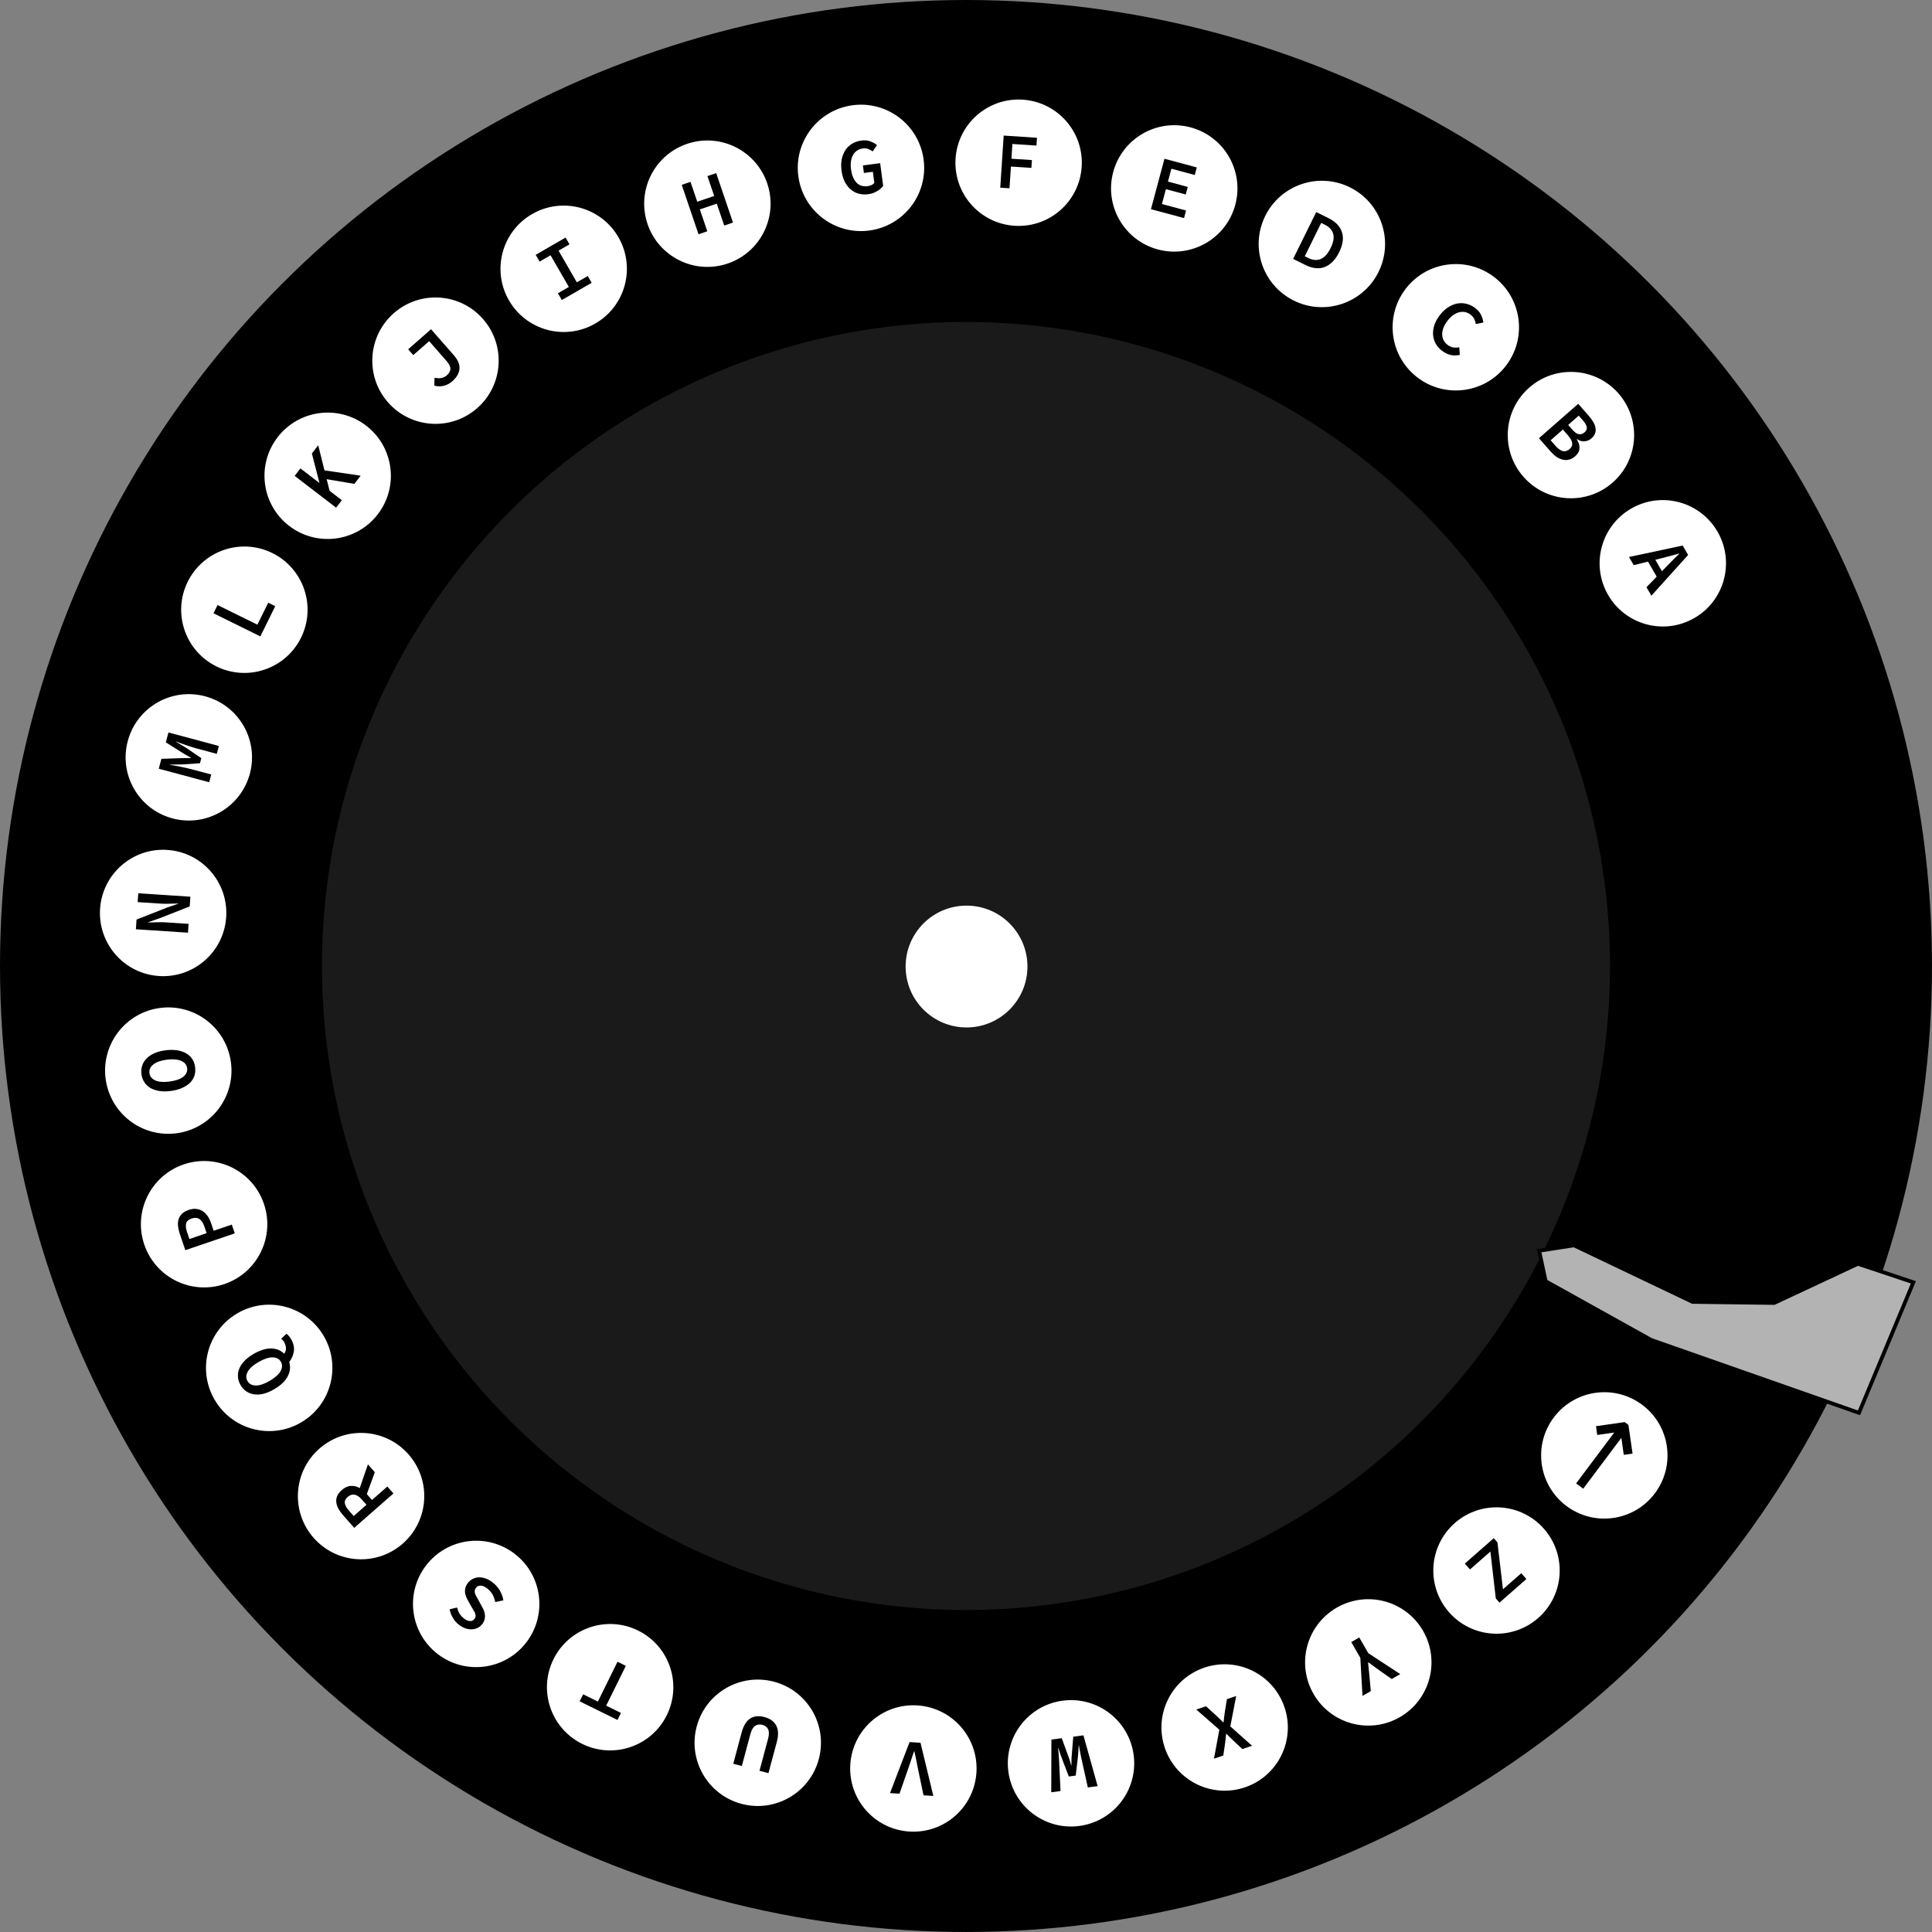 <?xml version="1.0" encoding="UTF-8" standalone="no"?>
<!-- Created with Inkscape (http://www.inkscape.org/) -->

<svg
   width="512"
   height="512"
   viewBox="0 0 135.467 135.467"
   version="1.1"
   id="svg5"
   inkscape:version="1.1 (c68e22c387, 2021-05-23)"
   sodipodi:docname="rotary_a-o.svg"
   xmlns:inkscape="http://www.inkscape.org/namespaces/inkscape"
   xmlns:sodipodi="http://sodipodi.sourceforge.net/DTD/sodipodi-0.dtd"
   xmlns="http://www.w3.org/2000/svg"
   xmlns:svg="http://www.w3.org/2000/svg">
  <rect x="0" y="0" width="135.467" height="135.467" fill="#808080" stroke="none"/>
  <sodipodi:namedview
     id="namedview7"
     pagecolor="#505050"
     bordercolor="#ffffff"
     borderopacity="1"
     inkscape:pageshadow="0"
     inkscape:pageopacity="0"
     inkscape:pagecheckerboard="1"
     inkscape:document-units="px"
     showgrid="false"
     inkscape:snap-page="true"
     inkscape:snap-bbox="true"
     inkscape:object-paths="true"
     inkscape:snap-intersection-paths="true"
     inkscape:snap-smooth-nodes="true"
     inkscape:snap-midpoints="true"
     inkscape:zoom="1.2263883"
     inkscape:cx="149.21864"
     inkscape:cy="215.67394"
     inkscape:window-width="1920"
     inkscape:window-height="1051"
     inkscape:window-x="-9"
     inkscape:window-y="-9"
     inkscape:window-maximized="1"
     inkscape:current-layer="layer1" />
  <defs
     id="defs2" />
  <g
     inkscape:label="Layer 1"
     inkscape:groupmode="layer"
     id="layer1">
    <circle
       style="fill:#000000;stroke:none;stroke-width:1.191;stroke-linecap:round;stroke-linejoin:round;paint-order:markers fill stroke;stop-color:#000000"
       id="path846"
       cx="67.733"
       cy="67.733"
       r="67.733" />
    <circle
       style="fill:#1a1a1a;stroke:none;stroke-width:1.191;stroke-linecap:round;stroke-linejoin:round;paint-order:markers fill stroke;stop-color:#000000"
       id="circle964"
       cx="67.733"
       cy="67.733"
       r="45.156" />
    <circle
       style="fill:#ffffff;stroke:none;stroke-width:1.191;stroke-linecap:round;stroke-linejoin:round;paint-order:markers fill stroke;stop-color:#000000"
       id="circle984"
       cx="67.771"
       cy="67.771"
       r="4.271" />
    <g
       id="g31776"
       transform="rotate(-30,67.733,67.705)">
      <circle
         style="fill:#ffffff;stroke:none;stroke-width:1.191;stroke-linecap:round;stroke-linejoin:round;paint-order:markers fill stroke;stop-color:#000000"
         id="circle5684"
         cx="67.705"
         cy="-124.15"
         r="4.431"
         transform="rotate(90)" />
      <g
         aria-label="A"
         transform="rotate(90)"
         id="text5688"
         style="font-weight:600;font-size:5.598px;line-height:1.75;font-family:'Source Code Pro';-inkscape-font-specification:'Source Code Pro, Semi-Bold';stroke-width:0.265">
        <path
           d="m 67.358,-124.267 -0.129,0.448 h 0.929 l -0.129,-0.448 q -0.078,-0.291 -0.162,-0.593 -0.084,-0.308 -0.162,-0.616 h -0.022 q -0.078,0.308 -0.162,0.616 -0.078,0.302 -0.162,0.593 z m -1.22,1.948 1.187,-3.661 h 0.761 l 1.187,3.661 h -0.689 l -0.28,-0.991 h -1.22 l -0.286,0.991 z"
           style="text-align:center;text-anchor:middle"
           id="path32457" />
      </g>
    </g>
    <g
       id="g32505"
       transform="rotate(-30,67.733,67.705)">
      <circle
         style="fill:#ffffff;stroke:none;stroke-width:1.191;stroke-linecap:round;stroke-linejoin:round;paint-order:markers fill stroke;stop-color:#000000"
         id="circle5772"
         cx="79.619"
         cy="-109.64"
         r="4.431"
         transform="rotate(78.75)" />
      <g
         aria-label="B"
         transform="rotate(78.75)"
         id="text5776"
         style="font-weight:600;font-size:5.598px;line-height:1.75;font-family:'Source Code Pro';-inkscape-font-specification:'Source Code Pro, Semi-Bold';stroke-width:0.265">
        <path
           d="m 78.306,-107.809 v -3.661 h 1.136 q 0.286,0 0.521,0.05 0.241,0.045 0.409,0.151 0.174,0.101 0.269,0.274 0.101,0.174 0.101,0.425 0,0.263 -0.157,0.487 -0.151,0.224 -0.476,0.308 v 0.022 q 0.397,0.067 0.61,0.28 0.213,0.213 0.213,0.588 0,0.274 -0.106,0.476 -0.101,0.202 -0.291,0.336 -0.185,0.134 -0.442,0.202 -0.252,0.062 -0.554,0.062 z m 0.649,-2.155 h 0.431 q 0.386,0 0.549,-0.134 0.168,-0.134 0.168,-0.392 0,-0.252 -0.174,-0.353 -0.174,-0.106 -0.532,-0.106 h -0.442 z m 0,1.635 h 0.515 q 0.403,0 0.61,-0.14 0.213,-0.146 0.213,-0.459 0,-0.291 -0.207,-0.414 -0.202,-0.129 -0.616,-0.129 h -0.515 z"
           style="text-align:center;text-anchor:middle"
           id="path32481" />
      </g>
    </g>
    <g
       id="g32653"
       transform="rotate(-30,67.733,67.705)">
      <circle
         style="fill:#ffffff;stroke:none;stroke-width:1.191;stroke-linecap:round;stroke-linejoin:round;paint-order:markers fill stroke;stop-color:#000000"
         id="circle5780"
         cx="88.472"
         cy="-93.084"
         r="4.431"
         transform="rotate(67.5)" />
      <g
         aria-label="C"
         transform="rotate(67.5)"
         id="text5784"
         style="font-weight:600;font-size:5.598px;line-height:1.75;font-family:'Source Code Pro';-inkscape-font-specification:'Source Code Pro, Semi-Bold';stroke-width:0.265">
        <path
           d="m 88.713,-91.186 q -0.341,0 -0.644,-0.123 -0.297,-0.123 -0.521,-0.364 -0.224,-0.241 -0.353,-0.593 -0.129,-0.353 -0.129,-0.806 0,-0.448 0.129,-0.801 0.129,-0.358 0.353,-0.605 0.23,-0.246 0.537,-0.375 0.308,-0.129 0.672,-0.129 0.341,0 0.605,0.14 0.269,0.14 0.442,0.319 l -0.358,0.403 q -0.14,-0.134 -0.308,-0.213 -0.168,-0.084 -0.381,-0.084 -0.23,0 -0.42,0.095 -0.185,0.09 -0.319,0.263 -0.134,0.168 -0.213,0.414 -0.073,0.246 -0.073,0.554 0,0.313 0.073,0.565 0.078,0.246 0.213,0.42 0.134,0.168 0.325,0.263 0.196,0.09 0.431,0.09 0.224,0 0.403,-0.095 0.185,-0.095 0.341,-0.269 l 0.358,0.397 q -0.218,0.258 -0.509,0.397 -0.286,0.134 -0.655,0.134 z"
           style="text-align:center;text-anchor:middle"
           id="path32629" />
      </g>
    </g>
    <g
       id="g32682"
       transform="rotate(-30,67.733,67.705)">
      <circle
         style="fill:#ffffff;stroke:none;stroke-width:1.191;stroke-linecap:round;stroke-linejoin:round;paint-order:markers fill stroke;stop-color:#000000"
         id="circle5788"
         cx="93.926"
         cy="-75.12"
         r="4.431"
         transform="rotate(56.25)" />
      <g
         aria-label="D"
         transform="rotate(56.25)"
         id="text5792"
         style="font-weight:600;font-size:5.598px;line-height:1.75;font-family:'Source Code Pro';-inkscape-font-specification:'Source Code Pro, Semi-Bold';stroke-width:0.265">
        <path
           d="m 92.582,-73.289 v -3.661 h 0.963 q 0.812,0 1.265,0.453 0.459,0.453 0.459,1.36 0,0.453 -0.118,0.801 -0.118,0.347 -0.336,0.582 -0.218,0.23 -0.532,0.347 -0.313,0.118 -0.705,0.118 z m 0.649,-0.526 h 0.274 q 0.526,0 0.812,-0.319 0.286,-0.325 0.286,-1.002 0,-0.672 -0.286,-0.98 -0.286,-0.308 -0.812,-0.308 h -0.274 z"
           style="text-align:center;text-anchor:middle"
           id="path32658" />
      </g>
    </g>
    <g
       id="g32711"
       transform="rotate(-30,67.733,67.705)">
      <circle
         style="fill:#ffffff;stroke:none;stroke-width:1.191;stroke-linecap:round;stroke-linejoin:round;paint-order:markers fill stroke;stop-color:#000000"
         id="circle5796"
         cx="95.77"
         cy="-56.436"
         r="4.431"
         transform="rotate(45)" />
      <g
         aria-label="E"
         transform="rotate(45)"
         id="text5800"
         style="font-weight:600;font-size:5.598px;line-height:1.75;font-family:'Source Code Pro';-inkscape-font-specification:'Source Code Pro, Semi-Bold';stroke-width:0.265">
        <path
           d="m 94.569,-54.606 v -3.661 h 2.346 v 0.549 h -1.696 v 0.935 h 1.439 v 0.549 h -1.439 v 1.08 h 1.752 v 0.549 z"
           style="text-align:center;text-anchor:middle"
           id="path32687" />
      </g>
    </g>
    <g
       id="g32740"
       transform="rotate(-30,67.733,67.705)">
      <circle
         style="fill:#ffffff;stroke:none;stroke-width:1.191;stroke-linecap:round;stroke-linejoin:round;paint-order:markers fill stroke;stop-color:#000000"
         id="circle5804"
         cx="93.933"
         cy="-37.752"
         r="4.431"
         transform="rotate(33.75)" />
      <g
         aria-label="F"
         transform="rotate(33.75)"
         id="text5808"
         style="font-weight:600;font-size:5.598px;line-height:1.75;font-family:'Source Code Pro';-inkscape-font-specification:'Source Code Pro, Semi-Bold';stroke-width:0.265">
        <path
           d="m 92.763,-35.922 v -3.661 h 2.34 v 0.549 h -1.691 v 1.036 h 1.439 v 0.549 h -1.439 v 1.528 z"
           style="text-align:center;text-anchor:middle"
           id="path32716" />
      </g>
    </g>
    <g
       id="g32769"
       transform="rotate(-30,67.733,67.705)">
      <circle
         style="fill:#ffffff;stroke:none;stroke-width:1.191;stroke-linecap:round;stroke-linejoin:round;paint-order:markers fill stroke;stop-color:#000000"
         id="circle5812"
         cx="88.487"
         cy="-19.785"
         r="4.431"
         transform="rotate(22.5)" />
      <g
         aria-label="G"
         transform="rotate(22.5)"
         id="text5816"
         style="font-weight:600;font-size:5.598px;line-height:1.75;font-family:'Source Code Pro';-inkscape-font-specification:'Source Code Pro, Semi-Bold';stroke-width:0.265">
        <path
           d="m 88.745,-17.888 q -0.347,0 -0.649,-0.123 -0.297,-0.123 -0.515,-0.364 -0.218,-0.241 -0.347,-0.593 -0.123,-0.353 -0.123,-0.806 0,-0.453 0.123,-0.806 0.129,-0.353 0.347,-0.599 0.224,-0.246 0.526,-0.375 0.308,-0.129 0.666,-0.129 0.364,0 0.616,0.146 0.258,0.14 0.42,0.313 l -0.358,0.403 q -0.129,-0.129 -0.286,-0.213 -0.151,-0.084 -0.392,-0.084 -0.218,0 -0.403,0.095 -0.179,0.09 -0.313,0.263 -0.129,0.168 -0.202,0.414 -0.073,0.246 -0.073,0.554 0,0.627 0.252,0.985 0.258,0.353 0.75,0.353 0.146,0 0.28,-0.039 0.134,-0.045 0.213,-0.123 v -0.789 h -0.633 v -0.532 h 1.22 v 1.612 q -0.179,0.179 -0.476,0.308 -0.291,0.129 -0.644,0.129 z"
           style="text-align:center;text-anchor:middle"
           id="path32745" />
      </g>
    </g>
    <g
       id="g32798"
       transform="rotate(-30,67.733,67.705)">
      <circle
         style="fill:#ffffff;stroke:none;stroke-width:1.191;stroke-linecap:round;stroke-linejoin:round;paint-order:markers fill stroke;stop-color:#000000"
         id="circle5820"
         cx="79.641"
         cy="-3.226"
         r="4.431"
         transform="rotate(11.25)" />
      <g
         aria-label="H"
         transform="rotate(11.25)"
         id="text5824"
         style="font-weight:600;font-size:5.598px;line-height:1.75;font-family:'Source Code Pro';-inkscape-font-specification:'Source Code Pro, Semi-Bold';stroke-width:0.265">
        <path
           d="m 78.364,-1.396 v -3.661 h 0.649 v 1.472 h 1.254 v -1.472 h 0.649 v 3.661 h -0.649 v -1.623 h -1.254 v 1.623 z"
           style="text-align:center;text-anchor:middle"
           id="path32774" />
      </g>
    </g>
    <g
       id="g32946"
       transform="rotate(-30,67.733,67.705)">
      <circle
         style="fill:#ffffff;stroke:none;stroke-width:1.191;stroke-linecap:round;stroke-linejoin:round;paint-order:markers fill stroke;stop-color:#000000"
         id="circle5828"
         cx="67.733"
         cy="11.289"
         r="4.431" />
      <g
         aria-label="I"
         id="text5832"
         style="font-weight:600;font-size:5.598px;line-height:1.75;font-family:'Source Code Pro';-inkscape-font-specification:'Source Code Pro, Semi-Bold';stroke-width:0.265">
        <path
           d="M 66.524,13.119 V 12.571 H 67.409 V 10.007 H 66.524 V 9.458 h 2.418 v 0.549 h -0.885 v 2.564 h 0.885 v 0.549 z"
           style="text-align:center;text-anchor:middle"
           id="path32922" />
      </g>
    </g>
    <g
       id="g33094"
       transform="rotate(-30,67.733,67.705)">
      <circle
         style="fill:#ffffff;stroke:none;stroke-width:1.191;stroke-linecap:round;stroke-linejoin:round;paint-order:markers fill stroke;stop-color:#000000"
         id="circle5836"
         cx="53.223"
         cy="23.202"
         r="4.431"
         transform="rotate(-11.25)" />
      <g
         aria-label="J"
         transform="rotate(-11.25)"
         id="text5840"
         style="font-weight:600;font-size:5.598px;line-height:1.75;font-family:'Source Code Pro';-inkscape-font-specification:'Source Code Pro, Semi-Bold';stroke-width:0.265">
        <path
           d="m 53.148,25.066 q -0.151,0 -0.308,-0.034 -0.157,-0.034 -0.308,-0.106 -0.151,-0.073 -0.286,-0.185 -0.134,-0.118 -0.241,-0.28 l 0.381,-0.403 q 0.162,0.224 0.353,0.336 0.196,0.106 0.392,0.106 0.336,0 0.498,-0.174 0.162,-0.174 0.162,-0.593 V 21.881 H 52.308 V 21.338 h 2.133 v 2.452 q 0,0.263 -0.067,0.498 -0.067,0.23 -0.218,0.403 -0.151,0.174 -0.403,0.274 -0.246,0.101 -0.605,0.101 z"
           style="text-align:center;text-anchor:middle"
           id="path33070" />
      </g>
    </g>
    <g
       id="g33242"
       transform="rotate(-30,67.733,67.705)">
      <circle
         style="fill:#ffffff;stroke:none;stroke-width:1.191;stroke-linecap:round;stroke-linejoin:round;paint-order:markers fill stroke;stop-color:#000000"
         id="circle5844"
         cx="36.668"
         cy="32.056"
         r="4.431"
         transform="rotate(-22.5)" />
      <g
         aria-label="K"
         transform="rotate(-22.5)"
         id="text5848"
         style="font-weight:600;font-size:5.598px;line-height:1.75;font-family:'Source Code Pro';-inkscape-font-specification:'Source Code Pro, Semi-Bold';stroke-width:0.265">
        <path
           d="m 35.254,33.886 v -3.661 h 0.661 v 1.663 h 0.017 l 1.304,-1.663 h 0.728 l -1.131,1.422 1.248,2.239 h -0.722 l -0.924,-1.741 -0.521,0.661 v 1.08 z"
           style="text-align:center;text-anchor:middle"
           id="path33218" />
      </g>
    </g>
    <g
       id="g33938"
       transform="rotate(-30,67.733,67.705)">
      <circle
         style="fill:#ffffff;stroke:none;stroke-width:1.191;stroke-linecap:round;stroke-linejoin:round;paint-order:markers fill stroke;stop-color:#000000"
         id="circle5852"
         cx="18.703"
         cy="37.509"
         r="4.431"
         transform="rotate(-33.75)" />
      <g
         aria-label="L"
         transform="rotate(-33.75)"
         id="text5856"
         style="font-weight:600;font-size:5.598px;line-height:1.75;font-family:'Source Code Pro';-inkscape-font-specification:'Source Code Pro, Semi-Bold';stroke-width:0.265">
        <path
           d="M 17.522,39.34 V 35.678 h 0.644 v 3.113 h 1.719 v 0.549 z"
           style="text-align:center;text-anchor:middle"
           id="path33411" />
      </g>
    </g>
    <g
       id="g33933"
       transform="rotate(-30,67.733,67.705)">
      <circle
         style="fill:#ffffff;stroke:none;stroke-width:1.191;stroke-linecap:round;stroke-linejoin:round;paint-order:markers fill stroke;stop-color:#000000"
         id="circle5860"
         cx="0.02"
         cy="39.353"
         r="4.431"
         transform="rotate(-45)" />
      <g
         aria-label="M"
         transform="rotate(-45)"
         id="text5864"
         style="font-weight:600;font-size:5.598px;line-height:1.75;font-family:'Source Code Pro';-inkscape-font-specification:'Source Code Pro, Semi-Bold';stroke-width:0.265">
        <path
           d="m -1.296,41.184 v -3.661 h 0.717 l 0.437,1.428 0.151,0.549 h 0.022 l 0.146,-0.549 0.442,-1.428 h 0.717 v 3.661 H 0.764 v -1.478 q 0,-0.146 0.011,-0.347 0.011,-0.202 0.022,-0.414 0.017,-0.213 0.034,-0.409 0.017,-0.196 0.028,-0.33 H 0.843 L 0.596,39.056 0.193,40.215 h -0.369 l -0.397,-1.159 -0.241,-0.851 h -0.017 q 0.017,0.134 0.034,0.33 0.017,0.196 0.028,0.409 0.017,0.213 0.022,0.414 0.011,0.202 0.011,0.347 v 1.478 z"
           style="text-align:center;text-anchor:middle"
           id="path33432" />
      </g>
    </g>
    <g
       id="g33928"
       transform="rotate(-30,67.733,67.705)">
      <circle
         style="fill:#ffffff;stroke:none;stroke-width:1.191;stroke-linecap:round;stroke-linejoin:round;paint-order:markers fill stroke;stop-color:#000000"
         id="circle5868"
         cx="-18.664"
         cy="37.517"
         r="4.431"
         transform="rotate(-56.25)" />
      <g
         aria-label="N"
         transform="rotate(-56.25)"
         id="text5872"
         style="font-weight:600;font-size:5.598px;line-height:1.75;font-family:'Source Code Pro';-inkscape-font-specification:'Source Code Pro, Semi-Bold';stroke-width:0.265">
        <path
           d="m -19.93,39.347 v -3.661 h 0.683 l 0.968,2.055 0.33,0.784 h 0.017 q -0.022,-0.286 -0.056,-0.61 -0.034,-0.33 -0.034,-0.638 v -1.59 h 0.621 v 3.661 h -0.683 l -0.968,-2.06 -0.33,-0.778 h -0.017 q 0.022,0.297 0.056,0.616 0.034,0.313 0.034,0.621 v 1.601 z"
           style="text-align:center;text-anchor:middle"
           id="path33453" />
      </g>
    </g>
    <g
       id="g33923"
       transform="rotate(-30,67.733,67.705)">
      <circle
         style="fill:#ffffff;stroke:none;stroke-width:1.191;stroke-linecap:round;stroke-linejoin:round;paint-order:markers fill stroke;stop-color:#000000"
         id="circle5876"
         cx="-36.631"
         cy="32.071"
         r="4.431"
         transform="rotate(-67.5)" />
      <g
         aria-label="O"
         transform="rotate(-67.5)"
         id="text5880"
         style="font-weight:600;font-size:5.598px;line-height:1.75;font-family:'Source Code Pro';-inkscape-font-specification:'Source Code Pro, Semi-Bold';stroke-width:0.265">
        <path
           d="m -36.631,33.968 q -0.319,0 -0.588,-0.123 -0.263,-0.129 -0.453,-0.369 -0.185,-0.246 -0.291,-0.605 -0.106,-0.358 -0.106,-0.817 0,-0.453 0.106,-0.801 0.106,-0.353 0.291,-0.588 0.19,-0.241 0.453,-0.364 0.269,-0.129 0.588,-0.129 0.319,0 0.582,0.129 0.269,0.123 0.453,0.364 0.19,0.235 0.297,0.588 0.106,0.347 0.106,0.801 0,0.459 -0.106,0.817 -0.106,0.358 -0.297,0.605 -0.185,0.241 -0.453,0.369 -0.263,0.123 -0.582,0.123 z m 0,-0.565 q 0.353,0 0.56,-0.347 0.213,-0.353 0.213,-1.002 0,-0.633 -0.213,-0.974 -0.207,-0.341 -0.56,-0.341 -0.353,0 -0.565,0.341 -0.207,0.341 -0.207,0.974 0,0.649 0.207,1.002 0.213,0.347 0.565,0.347 z"
           style="text-align:center;text-anchor:middle"
           id="path33474" />
      </g>
    </g>
    <g
       id="g33918"
       transform="rotate(-30,67.733,67.705)">
      <circle
         style="fill:#ffffff;stroke:none;stroke-width:1.191;stroke-linecap:round;stroke-linejoin:round;paint-order:markers fill stroke;stop-color:#000000"
         id="circle5884"
         cx="-53.19"
         cy="23.224"
         r="4.431"
         transform="rotate(-78.75)" />
      <g
         aria-label="P"
         transform="rotate(-78.75)"
         id="text5888"
         style="font-weight:600;font-size:5.598px;line-height:1.75;font-family:'Source Code Pro';-inkscape-font-specification:'Source Code Pro, Semi-Bold';stroke-width:0.265">
        <path
           d="m -54.489,25.055 v -3.661 h 1.204 q 0.302,0 0.554,0.056 0.258,0.056 0.442,0.19 0.185,0.134 0.291,0.353 0.106,0.213 0.106,0.532 0,0.302 -0.106,0.526 -0.106,0.224 -0.297,0.375 -0.185,0.146 -0.442,0.218 -0.252,0.067 -0.549,0.067 h -0.554 v 1.344 z m 0.649,-1.864 h 0.504 q 0.806,0 0.806,-0.666 0,-0.347 -0.202,-0.476 -0.202,-0.134 -0.605,-0.134 h -0.504 z"
           style="text-align:center;text-anchor:middle"
           id="path33495" />
      </g>
    </g>
    <g
       id="g33913"
       transform="rotate(-30,67.733,67.705)">
      <circle
         style="fill:#ffffff;stroke:none;stroke-width:1.191;stroke-linecap:round;stroke-linejoin:round;paint-order:markers fill stroke;stop-color:#000000"
         id="circle5892"
         cx="-67.705"
         cy="11.317"
         r="4.431"
         transform="rotate(-90)" />
      <g
         aria-label="Q"
         transform="rotate(-90)"
         id="text5896"
         style="font-weight:600;font-size:5.598px;line-height:1.75;font-family:'Source Code Pro';-inkscape-font-specification:'Source Code Pro, Semi-Bold';stroke-width:0.265">
        <path
           d="m -67.742,12.241 q 0.353,0 0.56,-0.353 0.207,-0.353 0.207,-1.03 0,-0.633 -0.207,-0.974 -0.207,-0.347 -0.56,-0.347 -0.353,0 -0.56,0.347 -0.207,0.341 -0.207,0.974 0,0.677 0.207,1.03 0.207,0.353 0.56,0.353 z m 1.03,1.416 q -0.515,0 -0.845,-0.258 -0.33,-0.258 -0.493,-0.661 -0.509,-0.112 -0.817,-0.593 -0.308,-0.481 -0.308,-1.288 0,-0.453 0.101,-0.801 0.106,-0.353 0.297,-0.588 0.19,-0.241 0.453,-0.364 0.263,-0.129 0.582,-0.129 0.319,0 0.582,0.129 0.263,0.123 0.453,0.364 0.19,0.235 0.291,0.588 0.106,0.347 0.106,0.801 0,0.784 -0.286,1.26 -0.286,0.476 -0.773,0.605 0.095,0.218 0.291,0.313 0.202,0.095 0.442,0.095 0.084,0 0.157,-0.022 0.073,-0.017 0.123,-0.045 l 0.118,0.498 q -0.09,0.045 -0.213,0.067 -0.118,0.028 -0.263,0.028 z"
           style="text-align:center;text-anchor:middle"
           id="path33516" />
      </g>
    </g>
    <g
       id="g33795"
       transform="rotate(-30,67.733,67.705)">
      <circle
         style="fill:#ffffff;stroke:none;stroke-width:1.191;stroke-linecap:round;stroke-linejoin:round;paint-order:markers fill stroke;stop-color:#000000"
         id="circle5900"
         cx="-79.619"
         cy="-3.193"
         r="4.431"
         transform="rotate(-101.25)" />
      <g
         aria-label="R"
         transform="rotate(-101.25)"
         id="text5904"
         style="font-weight:600;font-size:5.598px;line-height:1.75;font-family:'Source Code Pro';-inkscape-font-specification:'Source Code Pro, Semi-Bold';stroke-width:0.265">
        <path
           d="m -80.976,-1.363 v -3.661 h 1.22 q 0.286,0 0.532,0.056 0.246,0.056 0.425,0.185 0.185,0.123 0.286,0.33 0.106,0.207 0.106,0.515 0,0.42 -0.202,0.677 -0.196,0.258 -0.526,0.369 l 0.873,1.528 h -0.733 l -0.784,-1.433 h -0.549 v 1.433 z m 0.649,-1.948 h 0.504 q 0.381,0 0.577,-0.157 0.202,-0.157 0.202,-0.47 0,-0.319 -0.202,-0.442 -0.196,-0.123 -0.577,-0.123 h -0.504 z"
           style="text-align:center;text-anchor:middle"
           id="path33537" />
      </g>
    </g>
    <g
       id="g33790"
       transform="rotate(-30,67.733,67.705)">
      <circle
         style="fill:#ffffff;stroke:none;stroke-width:1.191;stroke-linecap:round;stroke-linejoin:round;paint-order:markers fill stroke;stop-color:#000000"
         id="circle5908"
         cx="-88.472"
         cy="-19.749"
         r="4.431"
         transform="rotate(-112.5)" />
      <g
         aria-label="S"
         transform="rotate(-112.5)"
         id="text5912"
         style="font-weight:600;font-size:5.598px;line-height:1.75;font-family:'Source Code Pro';-inkscape-font-specification:'Source Code Pro, Semi-Bold';stroke-width:0.265">
        <path
           d="m -88.466,-17.851 q -0.386,0 -0.739,-0.14 -0.353,-0.14 -0.627,-0.397 l 0.381,-0.442 q 0.207,0.185 0.47,0.302 0.263,0.112 0.554,0.112 0.319,0 0.487,-0.123 0.168,-0.123 0.168,-0.319 0,-0.123 -0.045,-0.202 -0.045,-0.084 -0.129,-0.146 -0.078,-0.062 -0.196,-0.112 -0.112,-0.05 -0.246,-0.106 l -0.498,-0.218 q -0.146,-0.056 -0.286,-0.14 -0.14,-0.084 -0.252,-0.202 -0.112,-0.118 -0.179,-0.274 -0.067,-0.157 -0.067,-0.358 0,-0.218 0.095,-0.403 0.095,-0.19 0.263,-0.33 0.168,-0.14 0.397,-0.218 0.235,-0.078 0.515,-0.078 0.336,0 0.638,0.129 0.308,0.123 0.537,0.336 l -0.336,0.414 q -0.185,-0.146 -0.392,-0.23 -0.202,-0.084 -0.481,-0.084 -0.263,0 -0.425,0.112 -0.157,0.112 -0.157,0.319 0,0.106 0.05,0.185 0.05,0.073 0.134,0.134 0.09,0.056 0.202,0.101 0.118,0.045 0.241,0.095 l 0.481,0.207 q 0.174,0.067 0.319,0.157 0.146,0.09 0.252,0.207 0.106,0.118 0.162,0.274 0.062,0.151 0.062,0.353 0,0.224 -0.095,0.42 -0.09,0.196 -0.263,0.347 -0.174,0.146 -0.425,0.235 -0.252,0.084 -0.571,0.084 z"
           style="text-align:center;text-anchor:middle"
           id="path33558" />
      </g>
    </g>
    <g
       id="g33785"
       transform="rotate(-30,67.733,67.705)">
      <circle
         style="fill:#ffffff;stroke:none;stroke-width:1.191;stroke-linecap:round;stroke-linejoin:round;paint-order:markers fill stroke;stop-color:#000000"
         id="circle5916"
         cx="-93.926"
         cy="-37.713"
         r="4.431"
         transform="rotate(-123.75)" />
      <g
         aria-label="T"
         transform="rotate(-123.75)"
         id="text5920"
         style="font-weight:600;font-size:5.598px;line-height:1.75;font-family:'Source Code Pro';-inkscape-font-specification:'Source Code Pro, Semi-Bold';stroke-width:0.265">
        <path
           d="m -94.25,-35.883 v -3.113 h -1.153 v -0.549 h 2.956 v 0.549 h -1.153 v 3.113 z"
           style="text-align:center;text-anchor:middle"
           id="path33579" />
      </g>
    </g>
    <g
       id="g33780"
       transform="rotate(-30,67.733,67.705)">
      <circle
         style="fill:#ffffff;stroke:none;stroke-width:1.191;stroke-linecap:round;stroke-linejoin:round;paint-order:markers fill stroke;stop-color:#000000"
         id="circle5924"
         cx="-95.77"
         cy="-56.397"
         r="4.431"
         transform="rotate(-135)" />
      <g
         aria-label="U"
         transform="rotate(-135)"
         id="text5928"
         style="font-weight:600;font-size:5.598px;line-height:1.75;font-family:'Source Code Pro';-inkscape-font-specification:'Source Code Pro, Semi-Bold';stroke-width:0.265">
        <path
           d="m -95.764,-54.533 q -0.599,0 -0.94,-0.358 -0.341,-0.358 -0.341,-1.108 v -2.262 h 0.649 v 2.312 q 0,0.453 0.168,0.655 0.168,0.196 0.465,0.196 0.302,0 0.476,-0.196 0.174,-0.202 0.174,-0.655 v -2.312 h 0.621 v 2.262 q 0,0.756 -0.33,1.114 -0.33,0.353 -0.94,0.353 z"
           style="text-align:center;text-anchor:middle"
           id="path33600" />
      </g>
    </g>
    <g
       id="g33775"
       transform="rotate(-30,67.733,67.705)">
      <circle
         style="fill:#ffffff;stroke:none;stroke-width:1.191;stroke-linecap:round;stroke-linejoin:round;paint-order:markers fill stroke;stop-color:#000000"
         id="circle5932"
         cx="-93.933"
         cy="-75.081"
         r="4.431"
         transform="rotate(-146.25)" />
      <g
         aria-label="V"
         transform="rotate(-146.25)"
         id="text5936"
         style="font-weight:600;font-size:5.598px;line-height:1.75;font-family:'Source Code Pro';-inkscape-font-specification:'Source Code Pro, Semi-Bold';stroke-width:0.265">
        <path
           d="m -94.314,-73.25 -1.142,-3.661 h 0.689 l 0.515,1.842 q 0.09,0.313 0.157,0.593 0.073,0.28 0.168,0.599 h 0.022 q 0.095,-0.319 0.162,-0.599 0.073,-0.28 0.157,-0.593 l 0.509,-1.842 h 0.666 l -1.136,3.661 z"
           style="text-align:center;text-anchor:middle"
           id="path33621" />
      </g>
    </g>
    <g
       id="g33770"
       transform="rotate(-30,67.733,67.705)">
      <circle
         style="fill:#ffffff;stroke:none;stroke-width:1.191;stroke-linecap:round;stroke-linejoin:round;paint-order:markers fill stroke;stop-color:#000000"
         id="circle5940"
         cx="-88.487"
         cy="-93.048"
         r="4.431"
         transform="rotate(-157.5)" />
      <g
         aria-label="W"
         transform="rotate(-157.5)"
         id="text5944"
         style="font-weight:600;font-size:5.598px;line-height:1.75;font-family:'Source Code Pro';-inkscape-font-specification:'Source Code Pro, Semi-Bold';stroke-width:0.265">
        <path
           d="m -89.607,-91.217 -0.521,-3.661 h 0.694 l 0.185,2.122 q 0.017,0.23 0.028,0.425 0.011,0.196 0.022,0.453 h 0.017 q 0.045,-0.258 0.084,-0.453 0.045,-0.196 0.095,-0.425 l 0.302,-1.187 h 0.487 l 0.286,1.187 q 0.056,0.23 0.095,0.425 0.039,0.19 0.084,0.453 h 0.022 q 0.011,-0.263 0.017,-0.453 0.011,-0.196 0.028,-0.425 l 0.179,-2.122 h 0.655 l -0.493,3.661 h -0.733 l -0.286,-1.299 q -0.039,-0.174 -0.073,-0.341 -0.028,-0.174 -0.045,-0.341 h -0.017 q -0.028,0.168 -0.05,0.341 -0.022,0.168 -0.062,0.341 l -0.28,1.299 z"
           style="text-align:center;text-anchor:middle"
           id="path33642" />
      </g>
    </g>
    <g
       id="g33765"
       transform="rotate(-30,67.733,67.705)">
      <circle
         style="fill:#ffffff;stroke:none;stroke-width:1.191;stroke-linecap:round;stroke-linejoin:round;paint-order:markers fill stroke;stop-color:#000000"
         id="circle5948"
         cx="-79.641"
         cy="-109.607"
         r="4.431"
         transform="rotate(-168.75)" />
      <g
         aria-label="X"
         transform="rotate(-168.75)"
         id="text5952"
         style="font-weight:600;font-size:5.598px;line-height:1.75;font-family:'Source Code Pro';-inkscape-font-specification:'Source Code Pro, Semi-Bold';stroke-width:0.265">
        <path
           d="m -81.118,-107.776 1.075,-1.887 -1.008,-1.775 h 0.722 l 0.431,0.812 q 0.067,0.129 0.134,0.263 0.067,0.134 0.151,0.297 h 0.022 q 0.073,-0.162 0.134,-0.297 0.062,-0.134 0.123,-0.263 l 0.414,-0.812 h 0.689 l -1.008,1.803 1.075,1.859 h -0.717 l -0.476,-0.862 q -0.078,-0.146 -0.151,-0.286 -0.073,-0.146 -0.157,-0.313 h -0.022 q -0.078,0.168 -0.146,0.313 -0.067,0.14 -0.14,0.286 l -0.459,0.862 z"
           style="text-align:center;text-anchor:middle"
           id="path33663" />
      </g>
    </g>
    <g
       id="g33760"
       transform="rotate(-30,67.733,67.705)">
      <circle
         style="fill:#ffffff;stroke:none;stroke-width:1.191;stroke-linecap:round;stroke-linejoin:round;paint-order:markers fill stroke;stop-color:#000000"
         id="circle5956"
         cx="-67.733"
         cy="-124.122"
         r="4.431"
         transform="scale(-1)" />
      <g
         aria-label="Y"
         transform="scale(-1)"
         id="text5960"
         style="font-weight:600;font-size:5.598px;line-height:1.75;font-family:'Source Code Pro';-inkscape-font-specification:'Source Code Pro, Semi-Bold';stroke-width:0.265">
        <path
           d="m -68.058,-122.291 v -1.271 l -1.204,-2.39 h 0.689 l 0.459,0.985 q 0.095,0.213 0.185,0.42 0.095,0.202 0.19,0.425 h 0.022 q 0.101,-0.224 0.196,-0.431 0.095,-0.207 0.19,-0.42 l 0.453,-0.98 h 0.672 l -1.204,2.39 v 1.271 z"
           style="text-align:center;text-anchor:middle"
           id="path33684" />
      </g>
    </g>
    <g
       id="g33755"
       transform="rotate(-30,67.733,67.705)">
      <circle
         style="fill:#ffffff;stroke:none;stroke-width:1.191;stroke-linecap:round;stroke-linejoin:round;paint-order:markers fill stroke;stop-color:#000000"
         id="circle5964"
         cx="-53.223"
         cy="-136.035"
         r="4.431"
         transform="rotate(168.75)" />
      <g
         aria-label="Z"
         transform="rotate(168.75)"
         id="text5968"
         style="font-weight:600;font-size:5.598px;line-height:1.75;font-family:'Source Code Pro';-inkscape-font-specification:'Source Code Pro, Semi-Bold';stroke-width:0.265">
        <path
           d="m -54.572,-134.204 v -0.392 l 1.875,-2.726 h -1.707 v -0.543 h 2.508 v 0.392 l -1.881,2.721 h 1.903 v 0.549 z"
           style="text-align:center;text-anchor:middle"
           id="path33705" />
      </g>
    </g>
    <g
       id="g3475">
      <circle
         style="fill:#ffffff;stroke:none;stroke-width:1.191;stroke-linecap:round;stroke-linejoin:round;paint-order:markers fill stroke;stop-color:#000000"
         id="circle6060"
         cx="12.481"
         cy="-151.369"
         r="4.431"
         transform="rotate(127.5)" />
      <g
         aria-label="←"
         transform="rotate(126.859,-0.032,-0.043)"
         id="text2980"
         style="font-size:7.49px;line-height:1.75;stroke-width:0.265">
        <path
           d="m 11.432,-151.056 v -0.329 l 1.437,-1.437 0.439,0.439 -0.852,0.852 h 4.458 v 0.622 h -4.458 l 0.852,0.852 -0.439,0.439 z"
           id="path3451" />
      </g>
    </g>
    <path
       style="fill:#b3b3b3;stroke:#000000;stroke-width:0.265px;stroke-linecap:butt;stroke-linejoin:miter;stroke-opacity:1"
       d="m 107.922,87.7 2.441,-0.381 8.314,3.966 5.721,0.076 5.873,-2.746 3.89,1.297 -3.814,9.153 -14.569,-5.111 -7.399,-4.119 z"
       id="path4403" />
  </g>
</svg>
